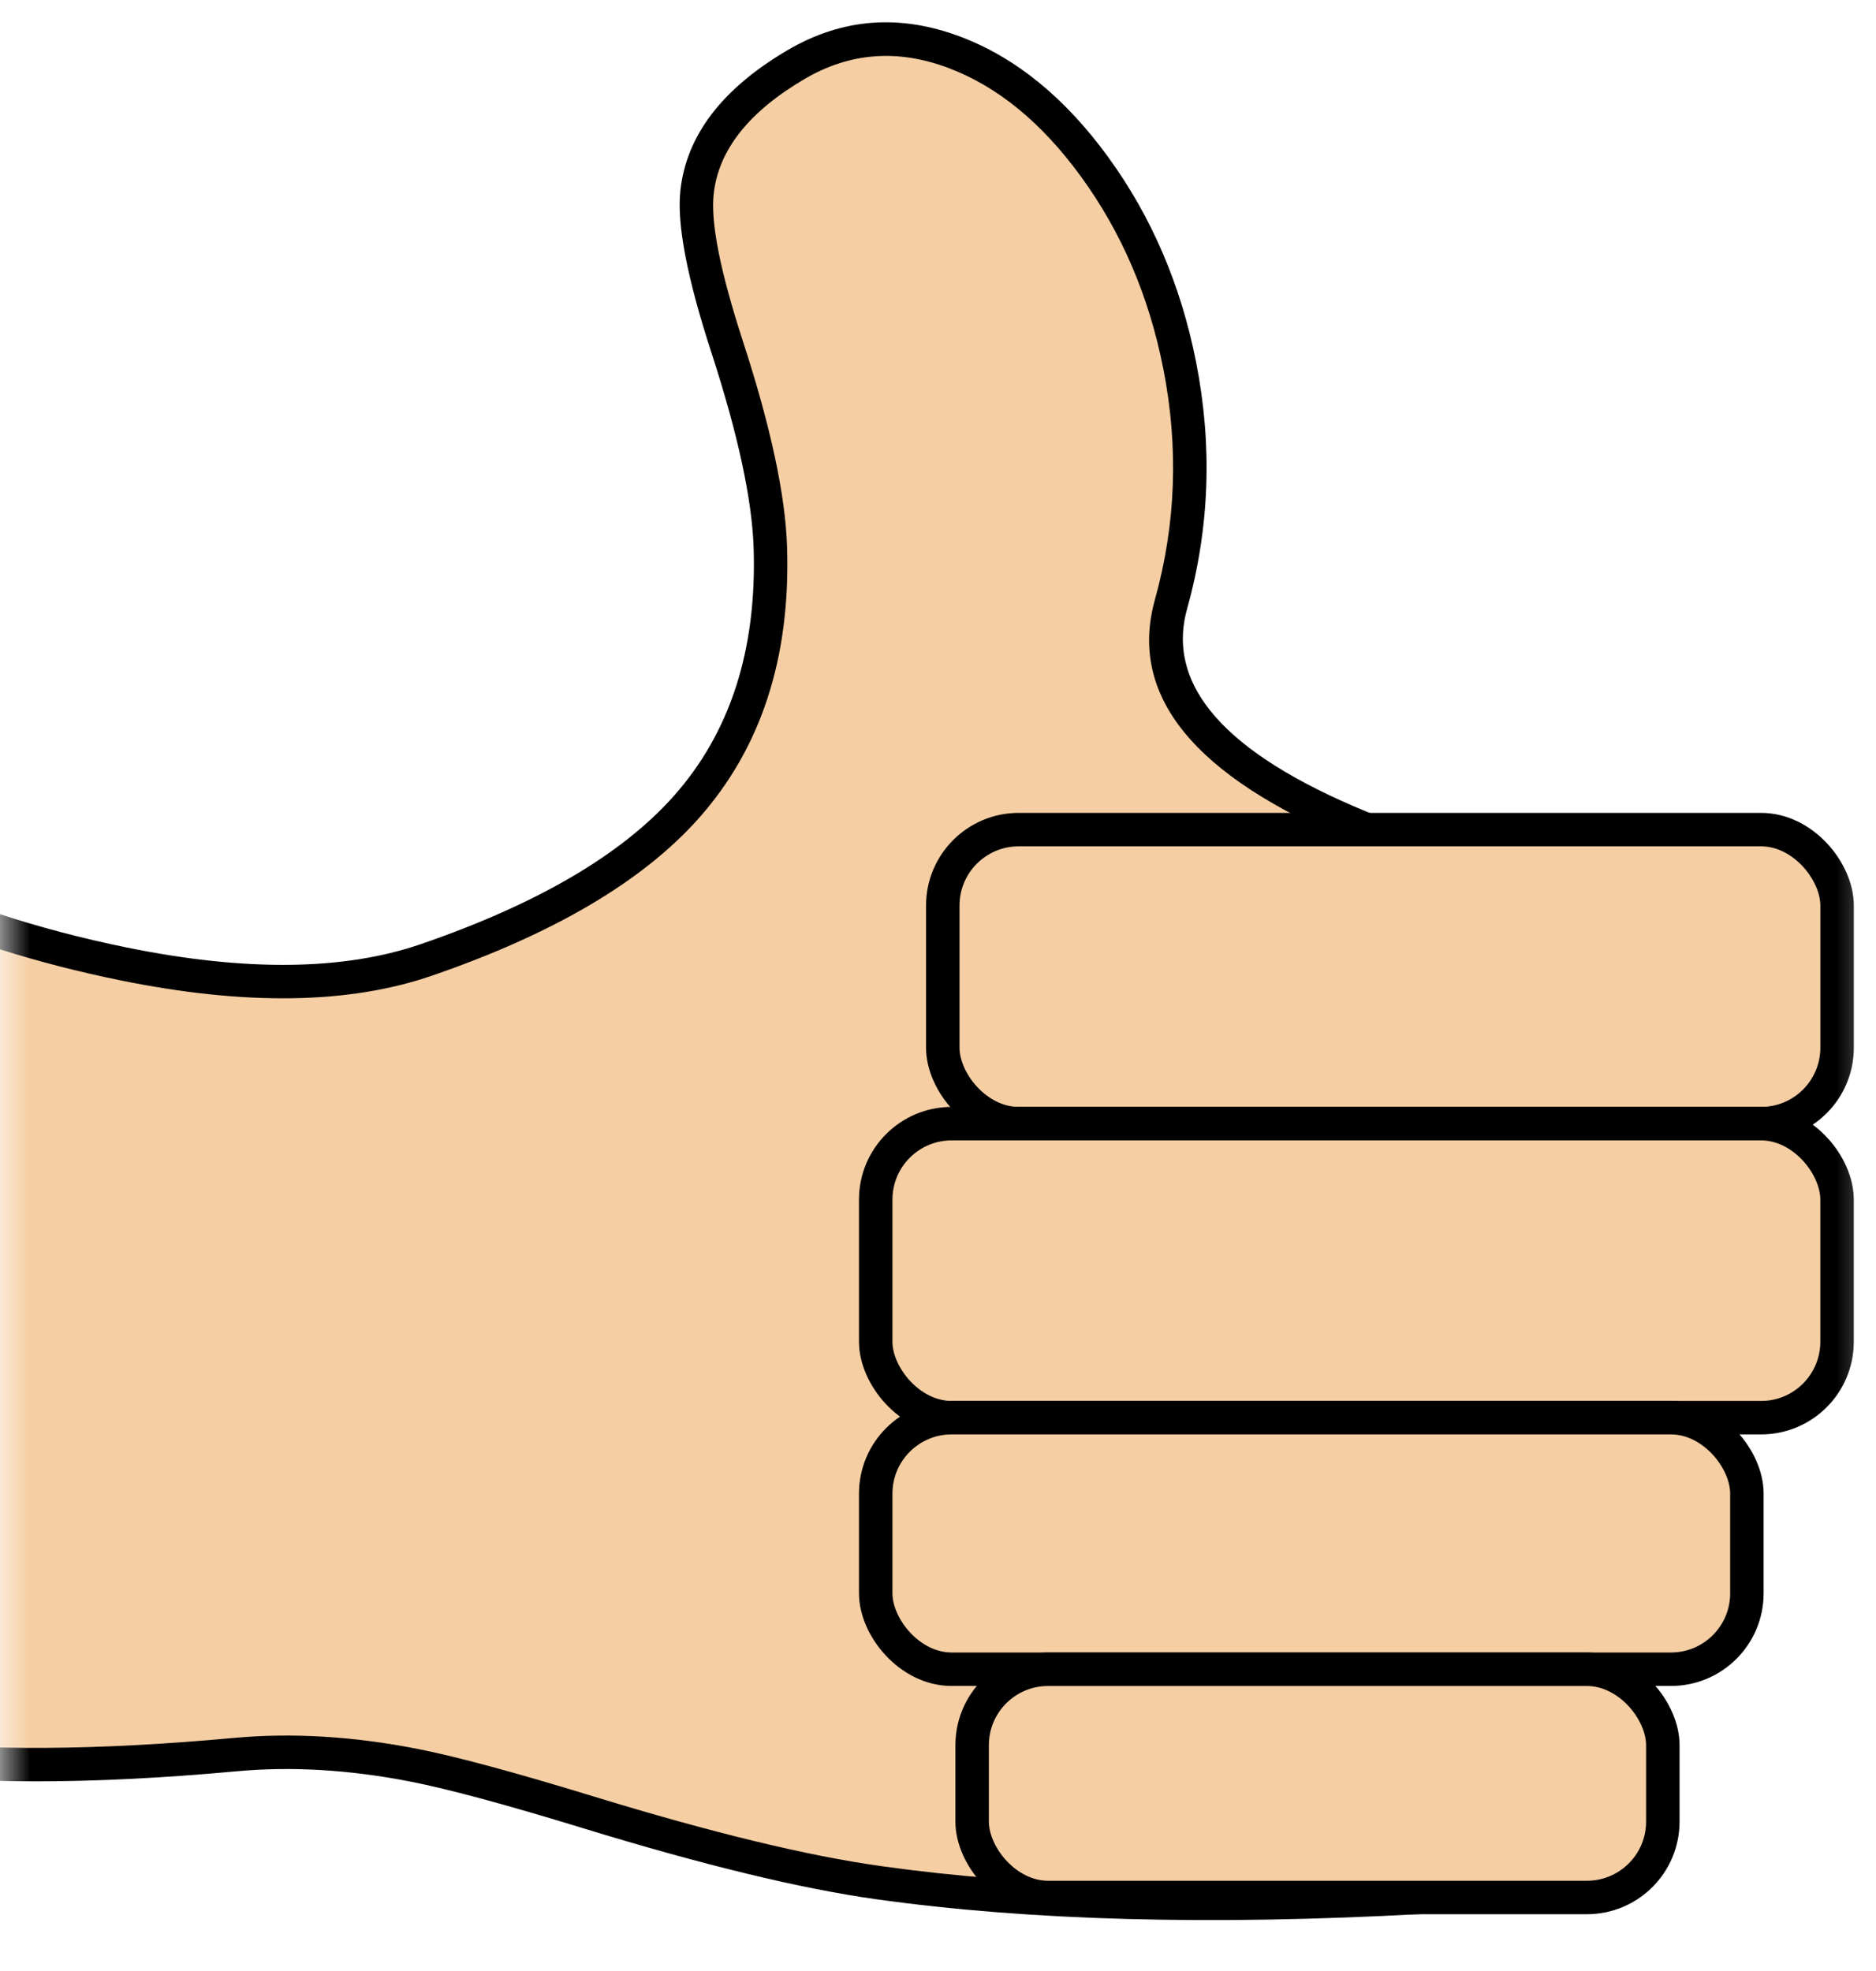 <svg xmlns="http://www.w3.org/2000/svg" xmlns:xlink="http://www.w3.org/1999/xlink" fill="none" version="1.1" width="56.058" height="58.9" viewBox="0 0 56.058 58.9"><defs><mask id="master_svg0_0_1132" style="mask-type:alpha" maskUnits="userSpaceOnUse"><g><rect x="0" y="0" width="56.058" height="58.9" rx="0" fill="#FFFFFF" fill-opacity="1"/></g></mask></defs><g mask="url(#master_svg0_0_1132)"><g><path d="M12.737,28.69C7.328,30.549,-0.504,27.915,-3.743,26.365C-3.743,26.365,-3.743,52.439,-3.743,52.439C-2.323,52.638,1.819,52.918,7.025,52.439C13.532,51.841,18.248,55.144,26.251,56.265C32.653,57.163,39.748,56.852,42.466,56.702C42.466,56.702,52.201,27.233,52.201,27.233C45.878,26.944,33.376,23.85,34.992,18.055C37.709,8.307,29.921,-1.665,23.794,1.927C17.667,5.518,22.808,9.744,23.019,16.365C23.231,22.985,19.498,26.365,12.737,28.69C12.737,28.69,12.737,28.69,12.737,28.69Z" fill="#F5CEA3" fill-opacity="1"/><path d="M21.253,10.521Q22.45,14.198,22.52,16.381Q22.665,20.952,20.12,23.805Q17.78,26.427,12.574,28.217Q9.12,29.404,3.783,28.316Q-0.208,27.502,-3.528,25.914L-4.243,25.572L-4.243,52.874L-3.813,52.934Q0.506,53.54,7.071,52.937Q9.539,52.71,12.284,53.249Q13.976,53.582,17.431,54.641Q22.801,56.287,26.181,56.761Q33.037,57.722,42.493,57.201L42.833,57.183L52.882,26.764L52.224,26.734Q46.159,26.456,40.81,24.247Q34.51,21.644,35.474,18.189Q36.481,14.574,35.741,10.821Q35.06,7.37,33.114,4.694Q31.174,2.027,28.687,1.092Q25.97,0.072,23.541,1.495Q20.6,3.22,20.331,5.696Q20.168,7.189,21.253,10.521ZM20.866,24.471Q23.678,21.32,23.519,16.349Q23.445,14.024,22.204,10.212Q21.186,7.083,21.325,5.804Q21.539,3.828,24.047,2.358Q26.064,1.175,28.335,2.029Q30.542,2.858,32.305,5.282Q34.122,7.779,34.76,11.014Q35.454,14.535,34.511,17.92Q33.309,22.23,40.428,25.171Q45.648,27.327,51.521,27.697L42.098,56.221Q32.956,56.701,26.32,55.77Q23.019,55.308,17.724,53.685Q14.22,52.611,12.477,52.268Q9.591,51.701,6.979,51.941Q0.856,52.504,-3.243,52L-3.243,27.147Q-0.104,28.544,3.583,29.296Q9.187,30.439,12.899,29.162Q18.352,27.288,20.866,24.471Z" fill-rule="evenodd" fill="#000000" fill-opacity="1"/></g><g><rect x="28.172" y="24.794" width="26.723" height="8.787" rx="2.269" fill="#F5CEA3" fill-opacity="1"/><rect x="28.172" y="24.794" width="26.723" height="8.787" rx="2.269" fill-opacity="0" stroke-opacity="1" stroke="#000000" fill="none" stroke-width="1"/></g><g><rect x="26.168" y="33.582" width="28.726" height="8.787" rx="2.269" fill="#F5CEA3" fill-opacity="1"/><rect x="26.168" y="33.582" width="28.726" height="8.787" rx="2.269" fill-opacity="0" stroke-opacity="1" stroke="#000000" fill="none" stroke-width="1"/></g><g><rect x="26.168" y="42.369" width="26.032" height="7.518" rx="2.269" fill="#F5CEA3" fill-opacity="1"/><rect x="26.168" y="42.369" width="26.032" height="7.518" rx="2.269" fill-opacity="0" stroke-opacity="1" stroke="#000000" fill="none" stroke-width="1"/></g><g><rect x="29.049" y="49.888" width="20.639" height="6.821" rx="2.269" fill="#F5CEA3" fill-opacity="1"/><rect x="29.049" y="49.888" width="20.639" height="6.821" rx="2.269" fill-opacity="0" stroke-opacity="1" stroke="#000000" fill="none" stroke-width="1"/></g></g></svg>